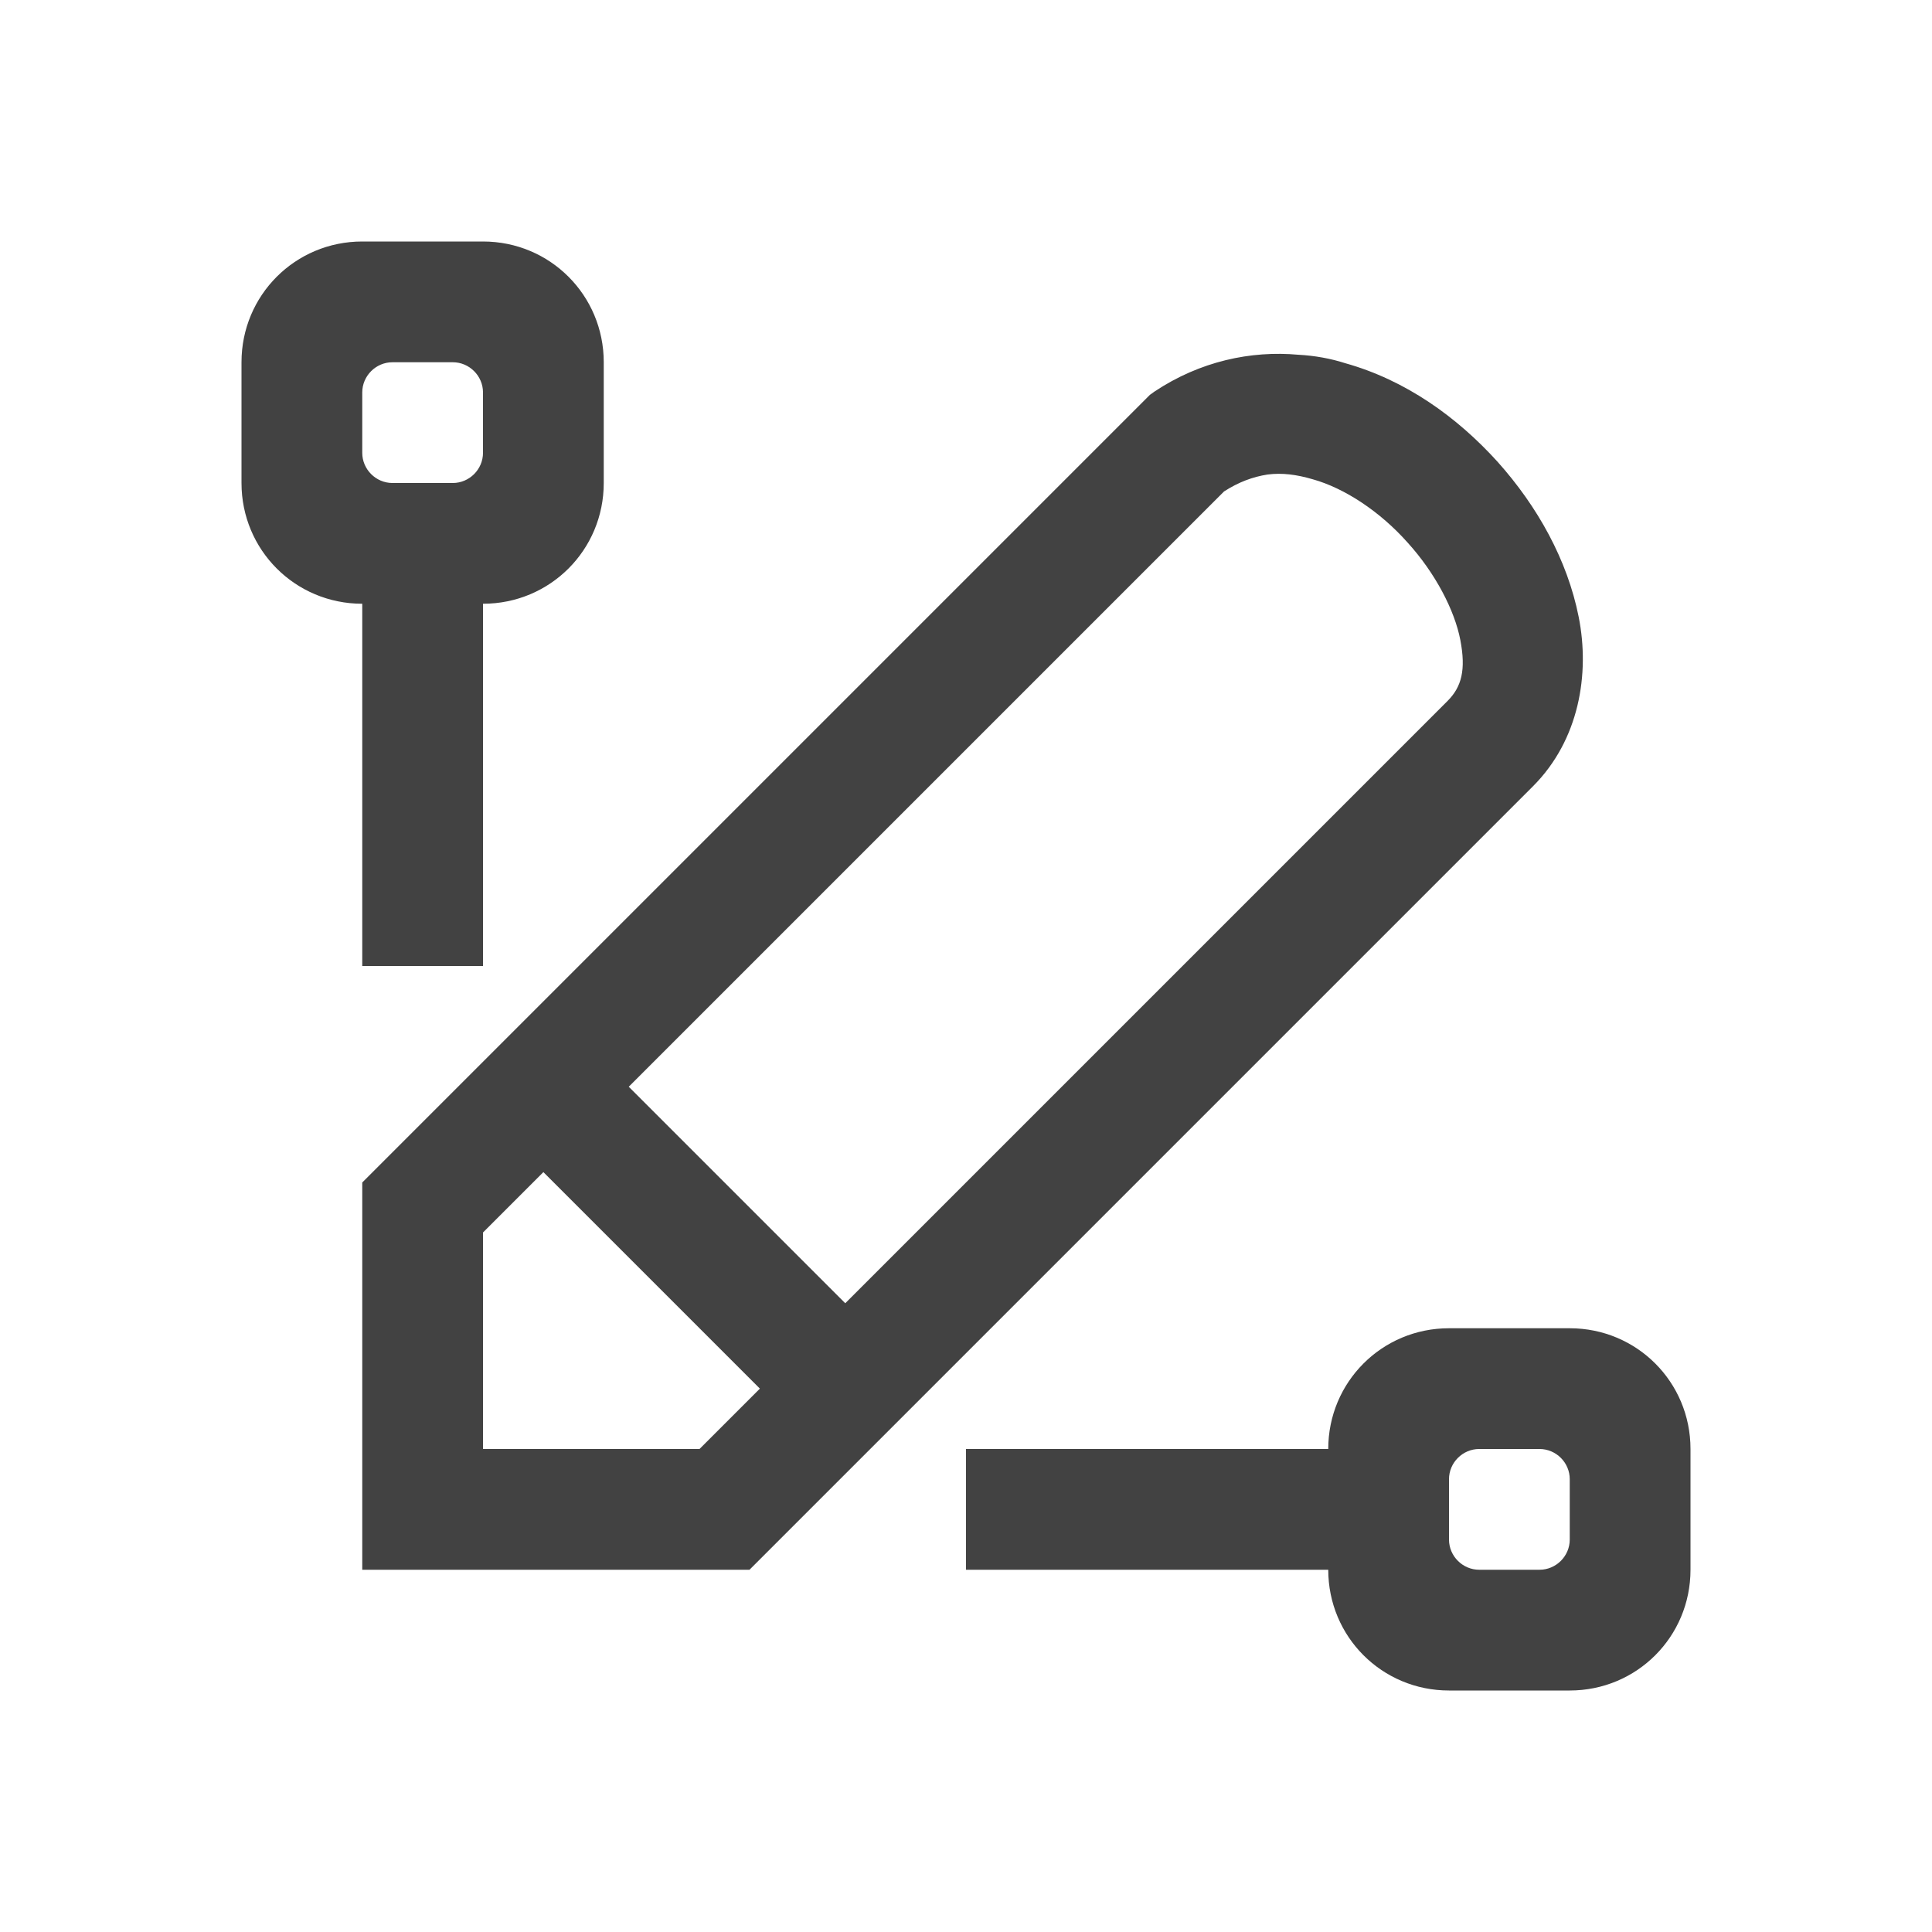 
<svg xmlns="http://www.w3.org/2000/svg" xmlns:xlink="http://www.w3.org/1999/xlink" width="16px" height="16px" viewBox="0 0 16 16" version="1.1">
<g id="surface1">
<defs>
  <style id="current-color-scheme" type="text/css">
   .ColorScheme-Text { color:#424242; } .ColorScheme-Highlight { color:#eeeeee; }
  </style>
 </defs>
<path style="fill:currentColor" class="ColorScheme-Text" d="M 3 2 C 2.445 2 2 2.445 2 3 L 2 4 C 2 4.555 2.445 5 3 5 L 3 8 L 4 8 L 4 5 C 4.555 5 5 4.555 5 4 L 5 3 C 5 2.445 4.555 2 4 2 Z M 10.754 2.938 C 10.359 2.902 9.938 2.992 9.562 3.242 L 9.523 3.27 L 3 9.793 L 3 13 L 6.207 13 L 12.695 6.512 C 13.078 6.129 13.168 5.582 13.074 5.109 C 12.98 4.637 12.734 4.195 12.402 3.824 C 12.066 3.453 11.641 3.148 11.141 3.008 C 11.02 2.969 10.887 2.945 10.754 2.938 Z M 3.25 3 L 3.75 3 C 3.887 3 4 3.113 4 3.25 L 4 3.75 C 4 3.887 3.887 4 3.75 4 L 3.25 4 C 3.113 4 3 3.887 3 3.75 L 3 3.25 C 3 3.113 3.113 3 3.25 3 Z M 10.496 3.93 C 10.617 3.914 10.738 3.93 10.871 3.969 C 11.137 4.043 11.43 4.238 11.656 4.492 C 11.887 4.746 12.047 5.055 12.094 5.301 C 12.141 5.547 12.105 5.688 11.988 5.805 L 7 10.793 L 5.207 9 L 10.137 4.07 C 10.258 3.992 10.375 3.949 10.496 3.93 Z M 4.5 9.707 L 6.293 11.5 L 5.793 12 L 4 12 L 4 10.207 Z M 12 11 C 11.445 11 11 11.445 11 12 L 8 12 L 8 13 L 11 13 C 11 13.555 11.445 14 12 14 L 13 14 C 13.555 14 14 13.555 14 13 L 14 12 C 14 11.445 13.555 11 13 11 Z M 12.25 12 L 12.75 12 C 12.887 12 13 12.113 13 12.25 L 13 12.75 C 13 12.887 12.887 13 12.75 13 L 12.25 13 C 12.113 13 12 12.887 12 12.75 L 12 12.25 C 12 12.113 12.113 12 12.25 12 Z M 12.25 12 "/>
</g>
</svg>
